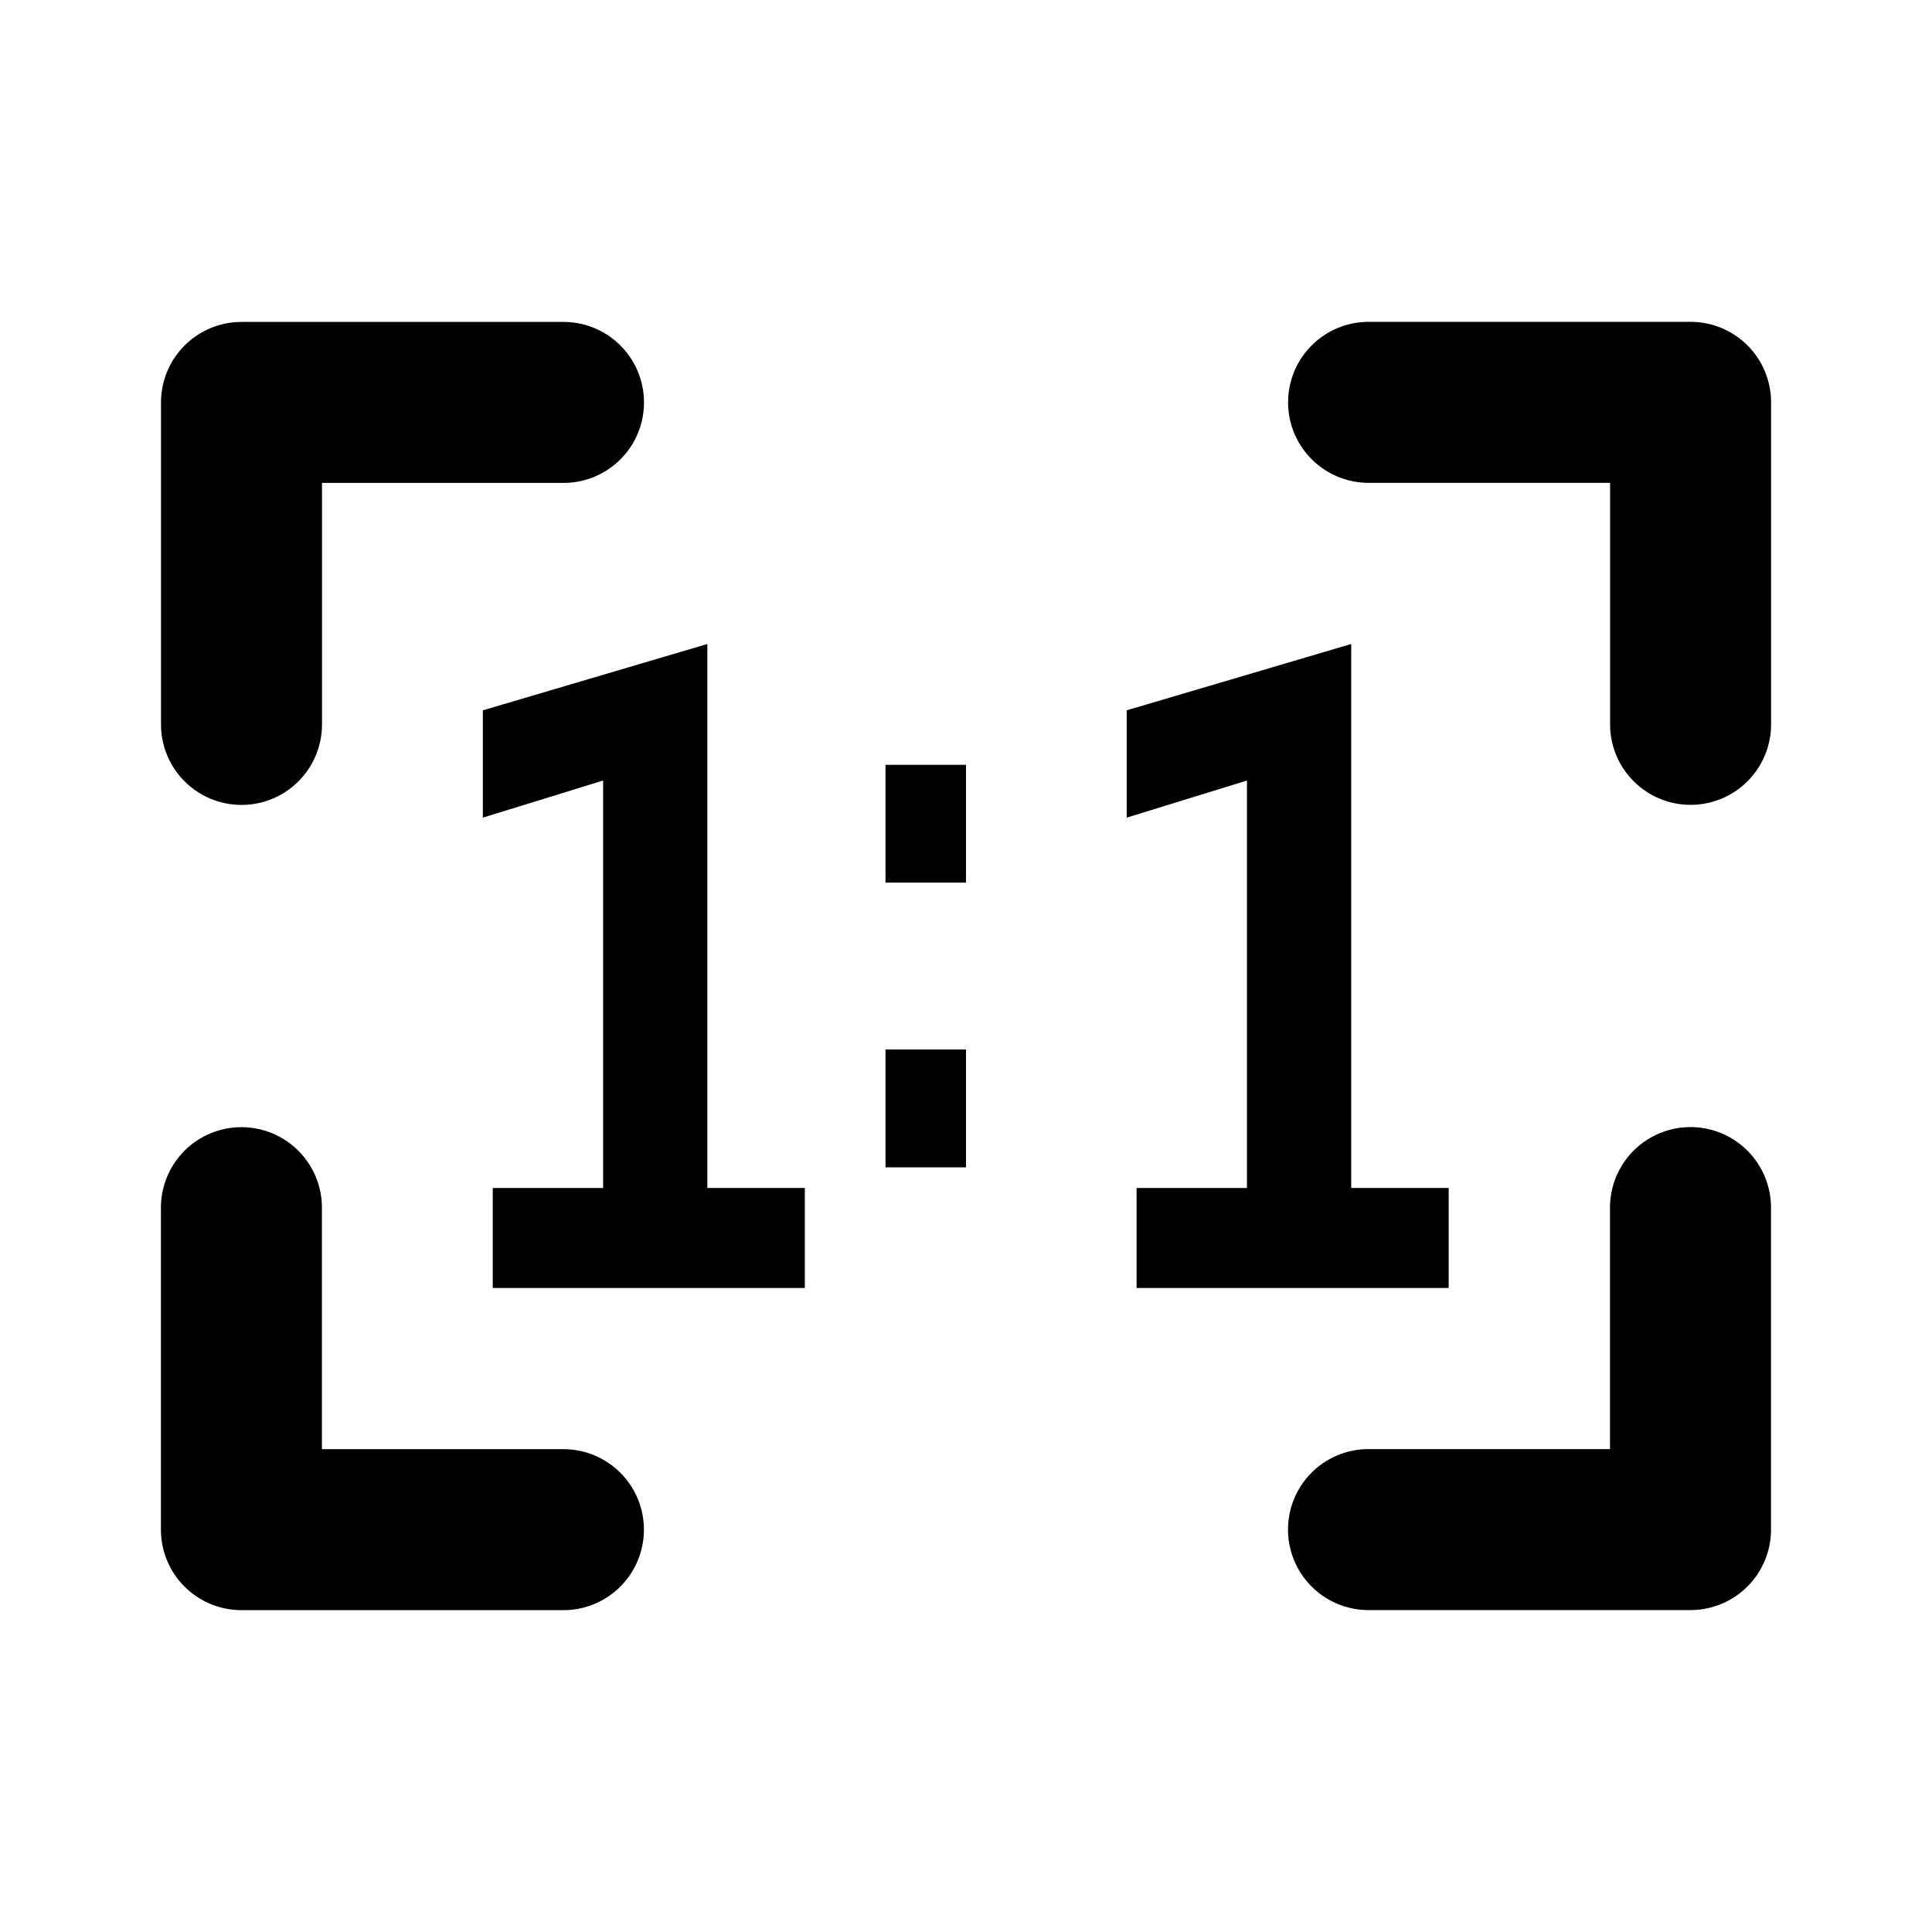 <svg xmlns="http://www.w3.org/2000/svg" width="24" height="24" viewBox="0 0 24 24"><rect width="24" height="24" fill="#fff" opacity="0"/><g transform="translate(2.4 4.799)"><path d="M-2871.324,225.505v-4h-4" transform="translate(2889.925 -221.306)" fill="none" stroke="#000" stroke-linecap="round" stroke-linejoin="round" stroke-width="2"/><path d="M-2875.273,239.905h4v-4" transform="translate(2889.873 -225.703)" fill="none" stroke="#000" stroke-linecap="round" stroke-linejoin="round" stroke-width="2"/><path d="M-2892.122,221.558h-4v4" transform="translate(2896.722 -221.358)" fill="none" stroke="#000" stroke-linecap="round" stroke-linejoin="round" stroke-width="2"/><path d="M-2896.071,235.958v4h4" transform="translate(2896.67 -225.755)" fill="none" stroke="#000" stroke-linecap="round" stroke-linejoin="round" stroke-width="2"/><path d="M-2891.2,234.307h3.877v-1.243h-1.211v-6.757l-2.789.824v1.333l1.494-.461v5.062h-1.371Z" transform="translate(2894.921 -223.106)"/><path d="M-2891.2,234.307h3.877v-1.243h-1.211v-6.757l-2.789.824v1.333l1.494-.461v5.062h-1.371Z" transform="translate(2902.919 -223.106)"/><path d="M-2884.119,229.37h1v-1.463h-1Zm0,3.537h1v-1.464h-1Z" transform="translate(2892.719 -223.205)"/></g></svg>